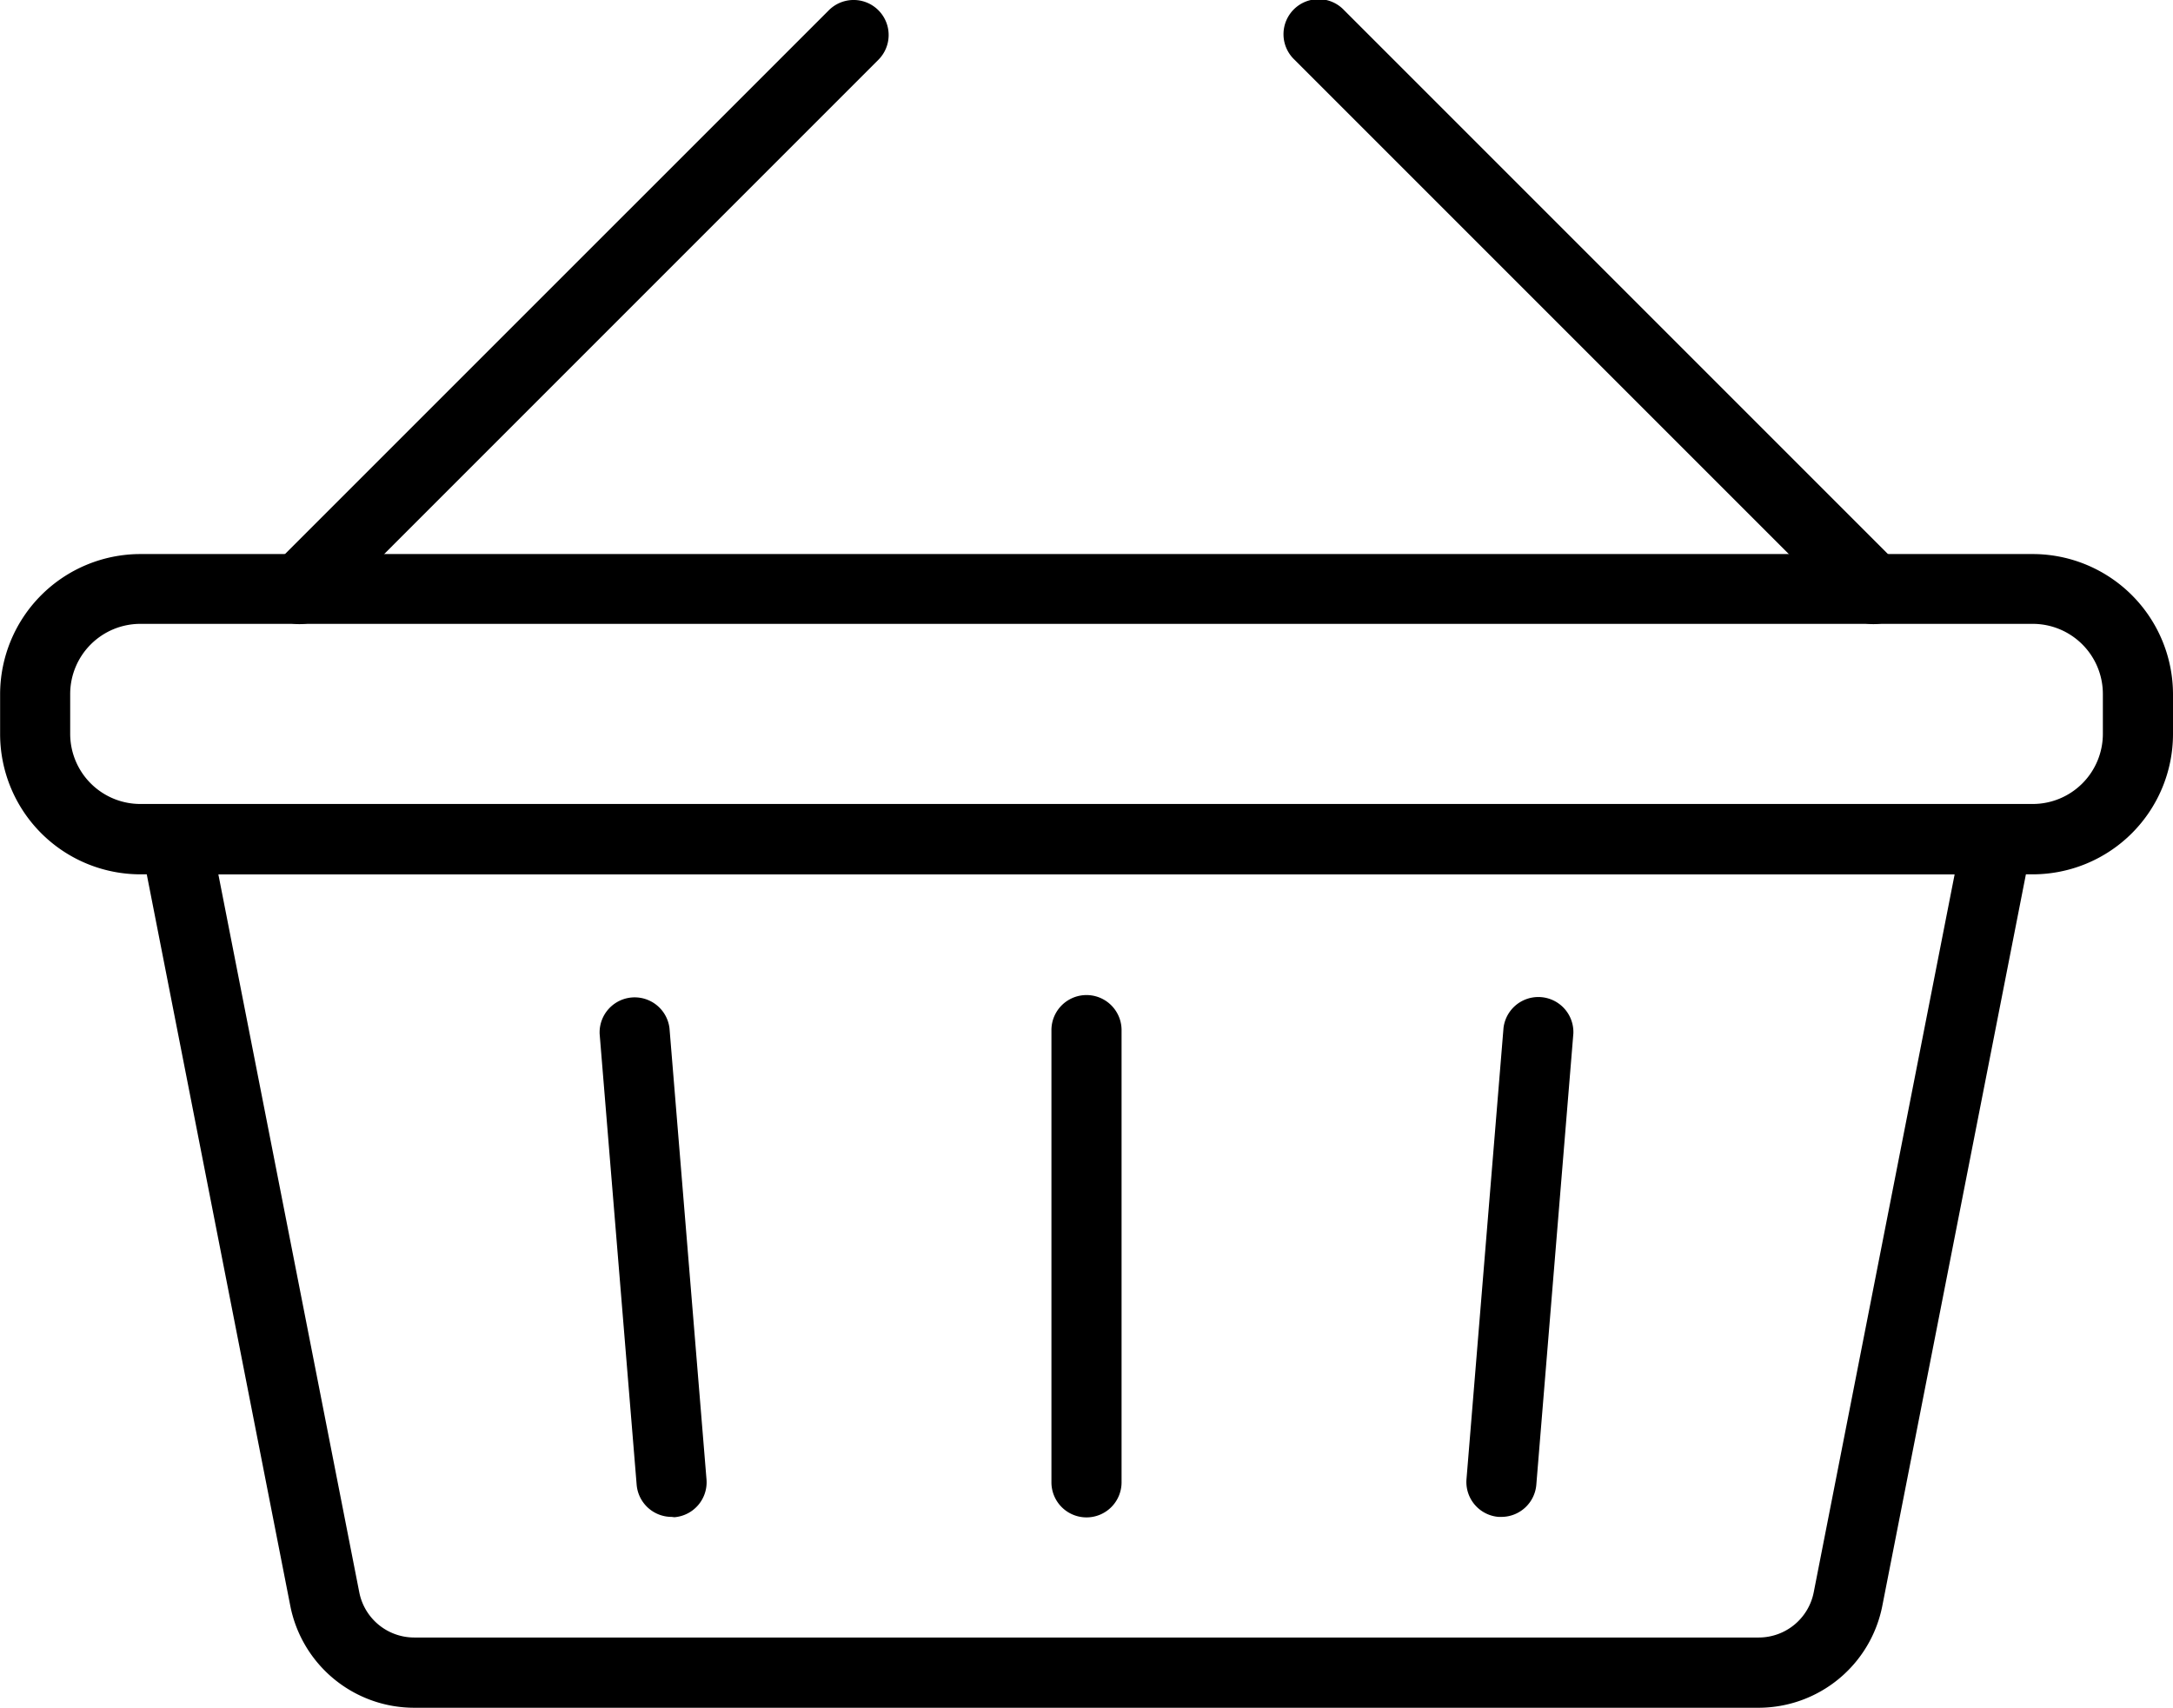 <svg xmlns="http://www.w3.org/2000/svg" width="39.04" height="30.681" viewBox="0 0 39.04 30.681">
  <g id="Grupo_2258" data-name="Grupo 2258" transform="translate(-1314.262 -161.754)">
    <g id="Grupo_2250" data-name="Grupo 2250">
      <path id="Caminho_1896" data-name="Caminho 1896" d="M1345.861,192.435H1321.7a2.269,2.269,0,0,1-2.222-1.828l-2.679-13.653a.629.629,0,0,1,.618-.751h32.724a.631.631,0,0,1,.618.751l-2.68,13.653A2.268,2.268,0,0,1,1345.861,192.435Zm-27.676-14.973,2.532,12.9a1.006,1.006,0,0,0,.986.811h24.158a1.007,1.007,0,0,0,.986-.811l2.532-12.9Z"/>
    </g>
    <g id="Grupo_2251" data-name="Grupo 2251">
      <path id="Caminho_1897" data-name="Caminho 1897" d="M1350.783,177.462h-34a2.522,2.522,0,0,1-2.519-2.518v-.718a2.522,2.522,0,0,1,2.519-2.518h34a2.522,2.522,0,0,1,2.519,2.518v.718A2.522,2.522,0,0,1,1350.783,177.462Zm-34-4.5a1.261,1.261,0,0,0-1.26,1.259v.718a1.261,1.261,0,0,0,1.26,1.259h34a1.26,1.26,0,0,0,1.259-1.259v-.718a1.26,1.26,0,0,0-1.259-1.259Z"/>
    </g>
    <g id="Grupo_2254" data-name="Grupo 2254">
      <g id="Grupo_2252" data-name="Grupo 2252">
        <path id="Caminho_1898" data-name="Caminho 1898" d="M1319.644,172.967a.629.629,0,0,1-.446-1.075l9.955-9.954a.629.629,0,1,1,.89.89l-9.954,9.955A.627.627,0,0,1,1319.644,172.967Z"/>
      </g>
      <g id="Grupo_2253" data-name="Grupo 2253">
        <path id="Caminho_1899" data-name="Caminho 1899" d="M1347.92,172.967a.627.627,0,0,1-.445-.184l-9.955-9.955a.63.63,0,1,1,.891-.89l9.954,9.954a.629.629,0,0,1-.445,1.075Z"/>
      </g>
    </g>
    <g id="Grupo_2255" data-name="Grupo 2255">
      <path id="Caminho_1900" data-name="Caminho 1900" d="M1333.782,189.015a.63.63,0,0,1-.63-.629v-8.125a.63.63,0,0,1,1.26,0v8.125A.63.63,0,0,1,1333.782,189.015Z"/>
    </g>
    <g id="Grupo_2256" data-name="Grupo 2256">
      <path id="Caminho_1901" data-name="Caminho 1901" d="M1326.327,189.006a.63.63,0,0,1-.627-.579l-.665-8.1a.63.63,0,0,1,1.255-.1l.665,8.106a.63.63,0,0,1-.576.679Z"/>
    </g>
    <g id="Grupo_2257" data-name="Grupo 2257">
      <path id="Caminho_1902" data-name="Caminho 1902" d="M1341.237,189.006l-.053,0a.629.629,0,0,1-.575-.679l.665-8.106a.63.63,0,0,1,1.255.1l-.665,8.1A.63.63,0,0,1,1341.237,189.006Z"/>
    </g>
  </g>
</svg>
